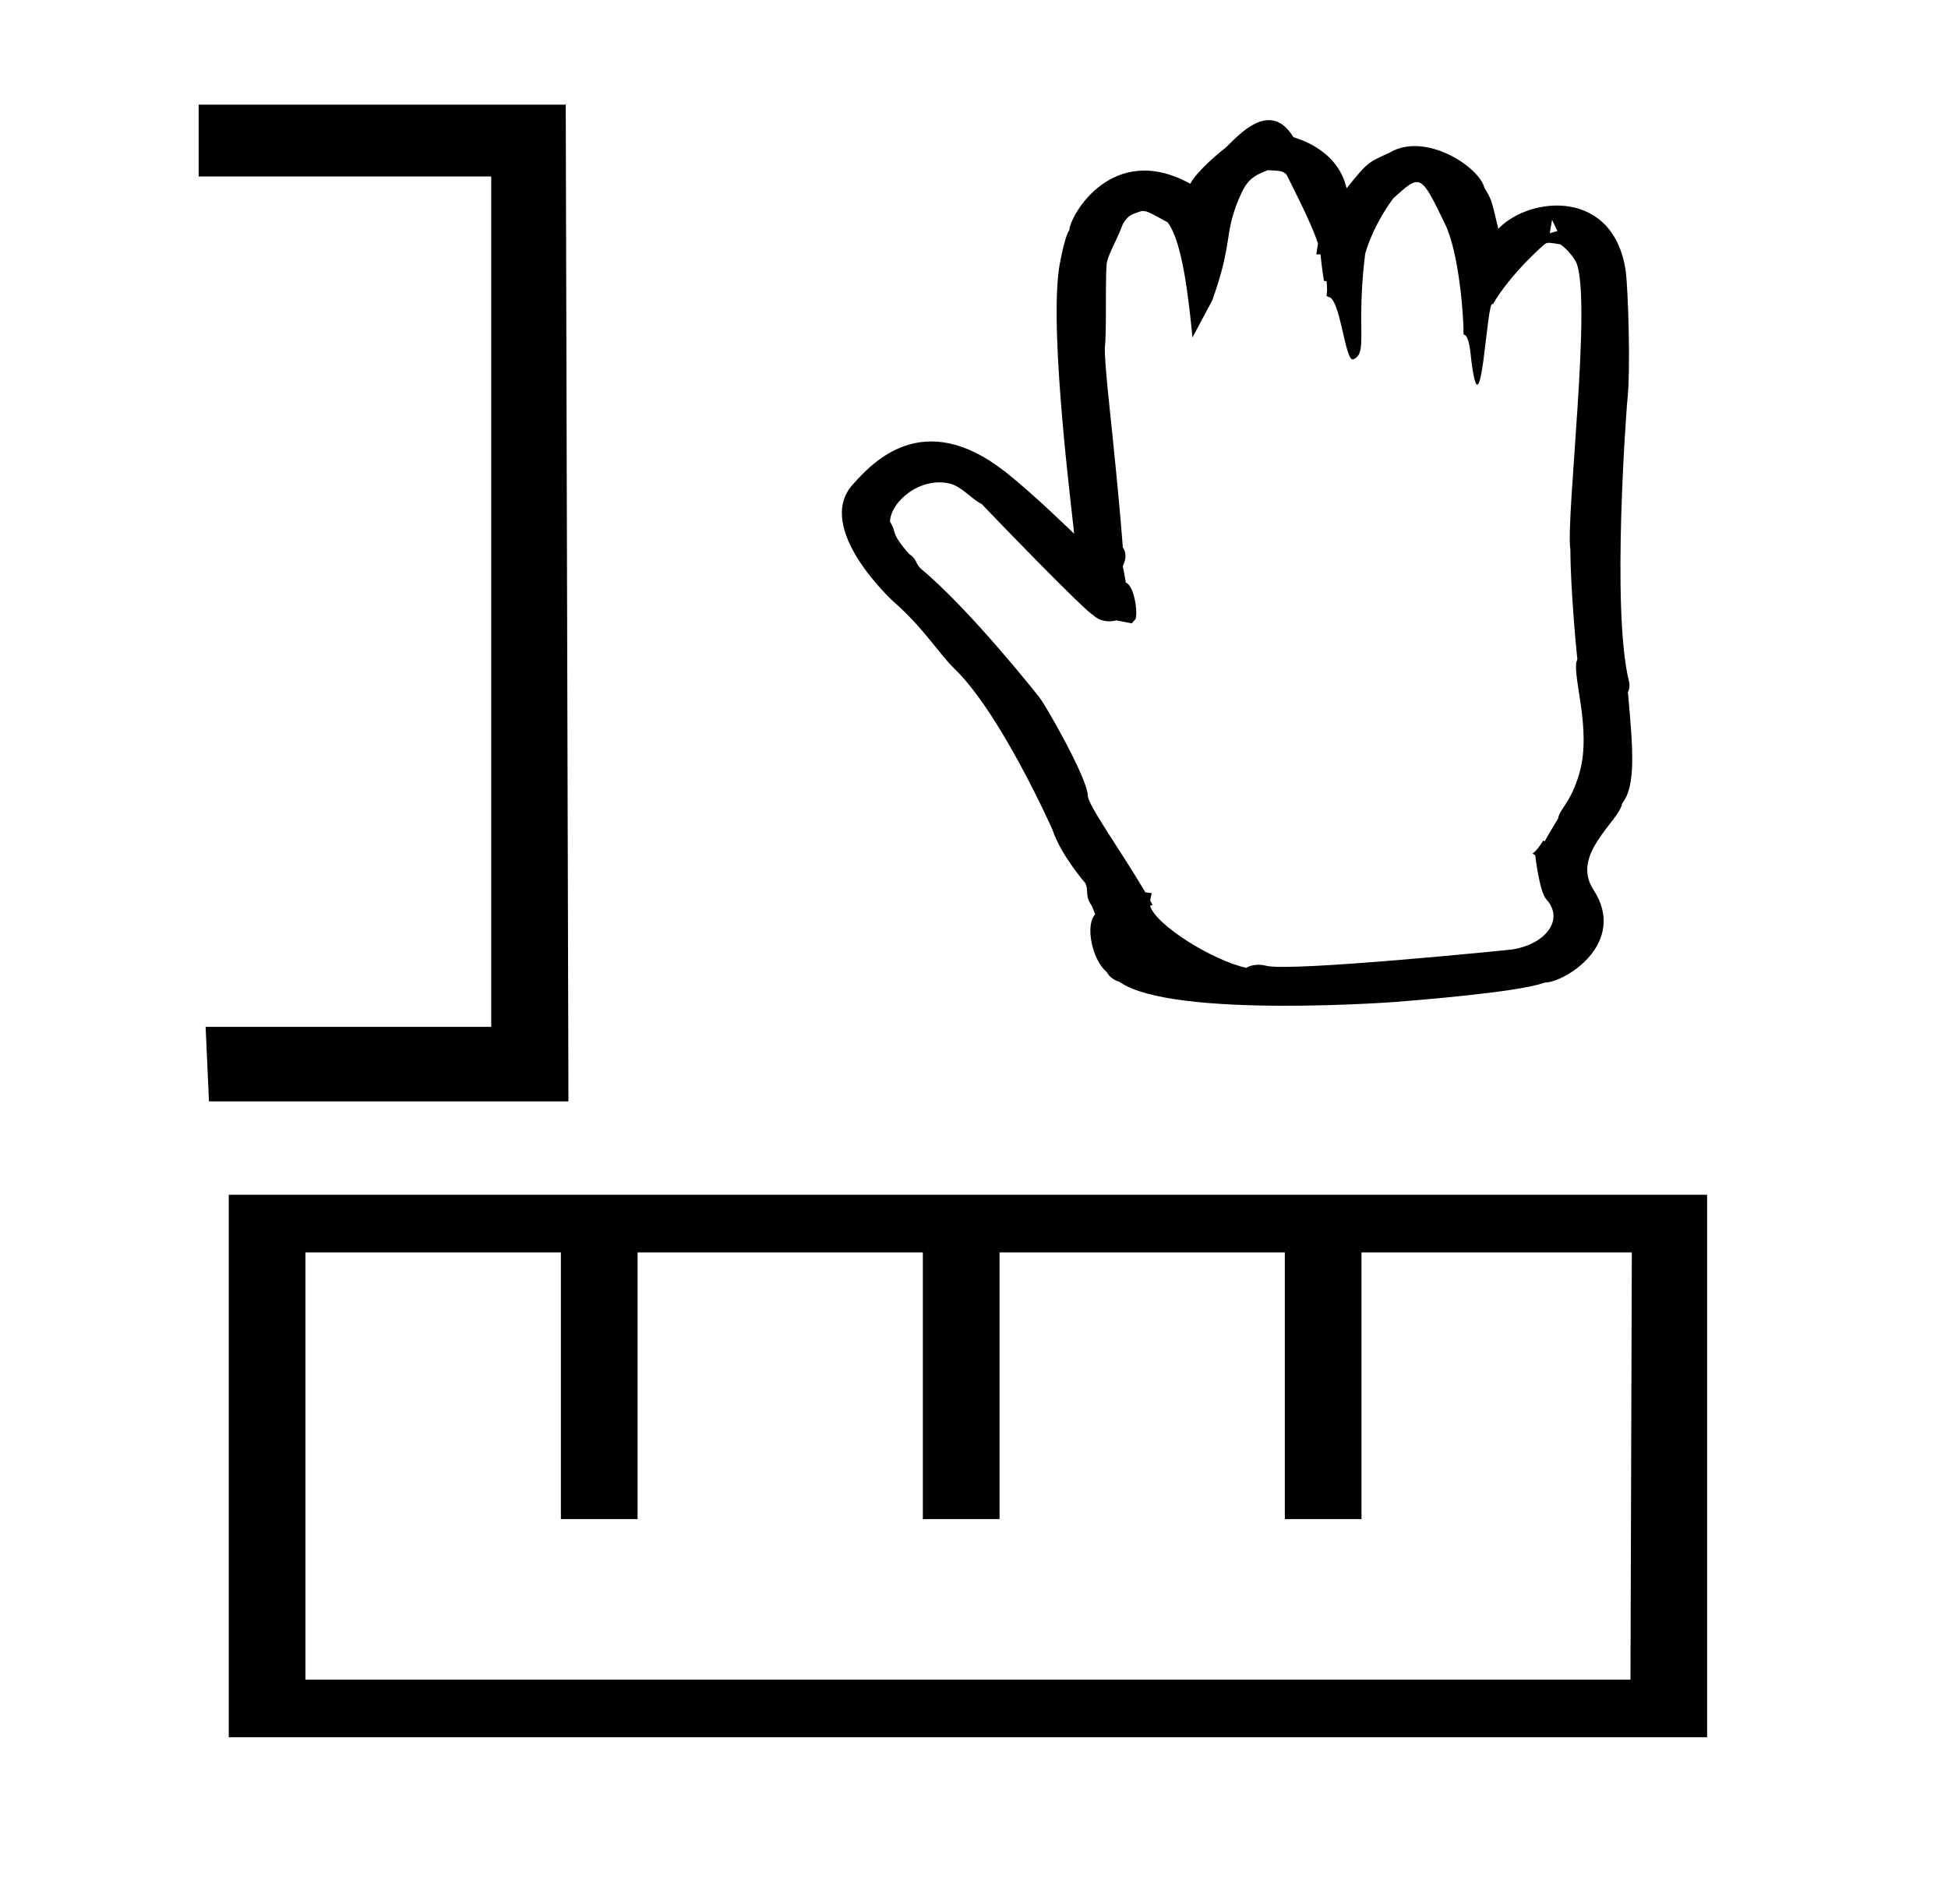 <?xml version="1.0" standalone="no"?>
<!DOCTYPE svg PUBLIC "-//W3C//DTD SVG 1.1//EN" "http://www.w3.org/Graphics/SVG/1.1/DTD/svg11.dtd" >
<svg xmlns="http://www.w3.org/2000/svg" xmlns:xlink="http://www.w3.org/1999/xlink" version="1.1" viewBox="-10 0 1023 1000">
  <g transform="matrix(1 0 0 -1 0 800)">
   <path fill="currentColor"
d="M288.519 221.501h-188.778l-1.76 39.143h149.986v446.657h-153.65v37.743h192.781zM611.042 309.757zM570.896 289.688c-7.365 6.409 -11.16 24.428 -5.729 30.08c-0.016 0.043 -1.432 3.448 -1.682 4.235
c-4.06 5.741 -1.509 7.786 -3.502 12.084c-0.235 0.25 -12.753 14.719 -17.195 27.861c-0.34 0.937 -27.404 61.673 -51.789 85.052c-7.527 7.216 -15.906 21.129 -31.818 35.037
c-0.49 0.429 -41.969 38.573 -21.311 61.518c10.107 11.227 36.615 40.671 79.924 6.717c14.894 -11.676 35.921 -32.26 36.258 -32.612c-0.093 4.352 -13.2 103.194 -7.897 139.431
c0.029 0.203 2.606 16.02 5.387 19.98c0.411 7.9 22.758 46.95 63.547 24.412c3.667 7.088 17.082 17.824 17.293 17.957c4.357 2.7 23.227 28.83 36.851 6.536c0.201 -0.331 23.081 -5.412 27.928 -26.901
c10.89 13.477 10.89 13.477 22.483 18.681c18.508 11.26 47.133 -7.146 49.915 -18.464c3.6 -5.845 3.6 -5.845 7.273 -21.429c16.872 17.384 61.214 21.25 67.036 -23.124c0.869 -6.627 2.781 -49.833 0.606 -68.598
c-0.14 -1.448 -8.321 -107.351 0.859 -145.478c0.235 -0.977 0.948 -3.505 -0.425 -6.233c2.634 -29.481 4.386 -49.1 -3.014 -58.414c-1.573 -9.443 -27.182 -26.751 -15.113 -45.298
c18.232 -28.013 -14.666 -48.699 -25.637 -48.849c-13.951 -5.245 -72.597 -9.604 -73.322 -9.748c-1.474 -0.292 -122.29 -9.484 -149.846 10.126c-5.948 1.854 -6.613 5.594 -7.08 5.44zM565.217 371.58
c0 -0.028 0.068 -0.056 0.072 -0.084zM751.66 676.136c0 -0.063 0.041 -0.128 0.041 -0.13c-0.012 0.04 -0.041 0.083 -0.041 0.13zM663.426 709.87l0.475 -0.053
c-0.122 0.019 -0.283 0.026 -0.475 0.053zM805.07 684.519l-1.208 -7.007l4.026 1.119zM579.857 682.706c0.041 0.062 0.042 0.109 0.049 0.12c-0.003 -0.004 -0.02 -0.046 -0.049 -0.12z
M721.746 695.882c-11.123 -14.942 -14.802 -28.994 -14.842 -29.32c-4.897 -40.051 1.645 -51.914 -6.162 -55.305c-4.455 -1.937 -6.835 33.133 -13.324 32.77c0.131 0.435 -0.447 0.324 -0.805 0.384
c0.399 3.046 0.399 3.046 0.072 7.898l-1.387 0.146c-1.12 6.265 -1.804 13.842 -1.83 13.98l-2.209 -0.079l0.875 5.61c-3.064 10.518 -16.457 36.019 -16.567 36.403c-1.797 1.517 -2.123 1.942 -9.785 2.256
c-8.62 -3.357 -11.3 -5.664 -15.382 -15.528c-7.646 -18.474 -2.825 -22.128 -13.758 -52.841l-10.4 -19.5c-1.945 19.178 -5.072 50.002 -13.049 60.467c-10.622 5.812 -10.622 5.812 -13.592 5.979
c-6.644 -2.237 -6.644 -2.237 -9.744 -6.497c-4.379 -11.227 -8.743 -17.804 -8.743 -22.128c-0.714 -9.702 0.099 -35.477 -0.919 -43.154c0.119 -0.283 -0.578 -2.199 2.415 -30.62
c6.332 -60.297 6.909 -73.584 7.054 -74.316c2.443 -3.632 1.212 -7.373 -0.041 -9.807c0.115 -0.413 0.486 -2.229 1.631 -8.699c4.258 -1.586 6.387 -15.054 5.088 -19.225
c0 0.171 -2.012 -2.185 -2.012 -2.185c-7.201 1.439 -7.201 1.439 -8.058 1.589c-4.357 -1.253 -9.239 -0.191 -12.036 2.671c-3.895 1.405 -58.158 57.74 -58.648 58.407c-5.448 2.636 -10.512 9.315 -17.008 10.801
c-15.488 3.533 -30.855 -9.529 -31.209 -20.122c3.951 -5.92 -0.213 -5.357 10.23 -17.053c4.225 -2.649 2.885 -4.971 6.358 -7.878c25.918 -21.678 60.428 -65.536 61.039 -66.197c3.692 -3.997 26.233 -44.022 26.233 -52.516
c0 -5.188 17.889 -29.836 30.259 -50.968l3.31 -0.4l-0.803 -3.946l1.291 -2.249l-1.326 -0.45c2.92 -10.116 32.801 -28.712 50.53 -32.622c2.776 1.733 6.853 2.036 10.429 1.097
c12.667 -3.327 128.13 8.376 129.41 8.583c17.368 2.81 27.423 15.688 17.672 26.395c-3.517 3.864 -5.773 22.809 -5.766 23.043l-1.418 0.908c2.433 1.846 4.032 4.332 5.623 6.826l0.869 -0.344
c0.69 1.792 6.926 11.767 6.926 11.904c0.86 5.192 6.565 8.091 11.121 23.584c7.02 23.903 -4.627 53.347 -0.994 60.045c-0.409 2.936 -3.664 37.641 -3.664 57.638c-2.625 16.196 11.705 132.959 2.857 151.297
c-0.15 0.311 -3.739 6.281 -8.225 9.071c0.416 -0.118 1.015 -0.17 1.015 -0.17c-7.62 1.28 -7.867 1.21 -9.354 0.064c-0.329 -0.253 -17.52 -15.044 -27.053 -31.451
c-3.143 5.088 -6.068 -73.519 -11.449 -27.872c-0.269 2.275 -0.93 11.966 -3.9 12c0.16 8.379 -2.204 42.52 -9.633 57.901c-12.895 26.71 -12.895 26.71 -27.213 13.724zM467.602 508.865
c0.257 -0.287 0.441 -0.487 0.541 -0.59zM551.57 488.869c-0.082 0.071 -0.158 0.136 -0.23 0.19zM110.133 172.458h776.365v-284.956h-776.365v284.956zM150.41 -82.223h695.838l0.709 224.405h-141.954v-140.097h-40.274
v140.097h-149.813v-140.097h-40.275v140.097h-149.814v-140.097h-40.274v140.097h-134.142v-224.405z" />
  </g>

</svg>
